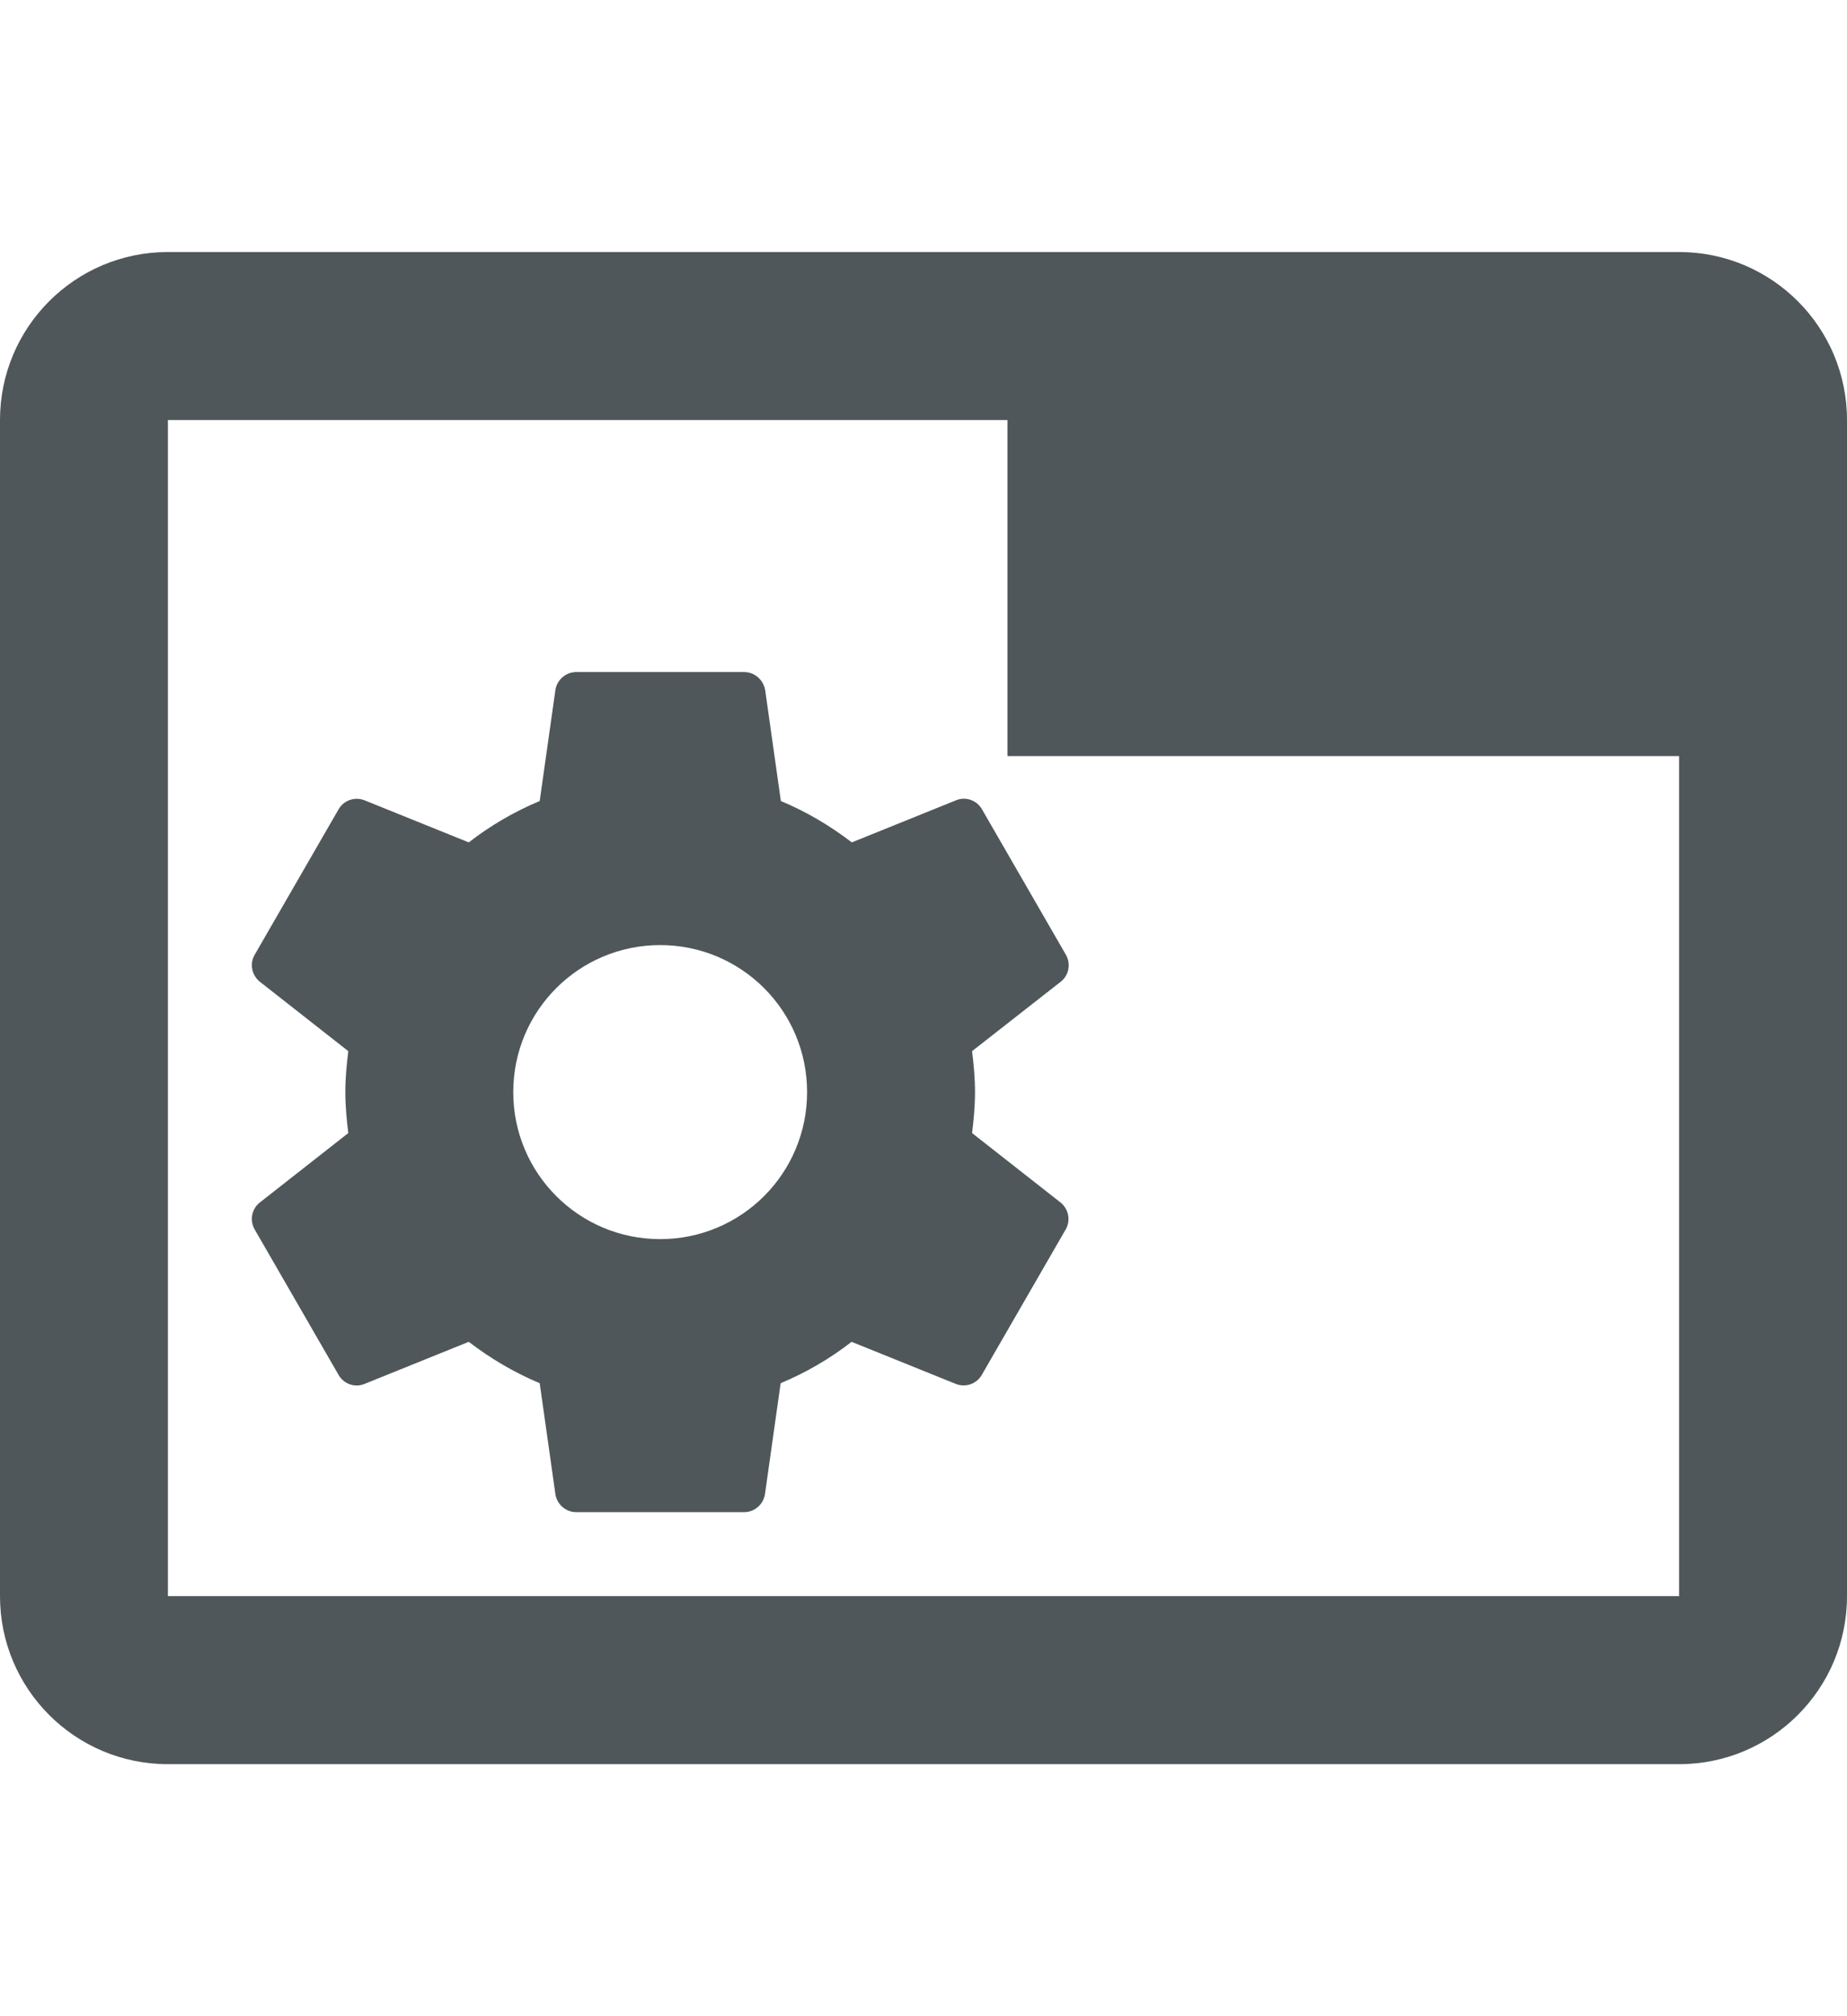 <svg fill="#4f575a" height="48" version="1.1" viewBox="0 0 44 36" width="44" xmlns="http://www.w3.org/2000/svg"><path d="M40 0L4 0C1.79 0 0 1.79 0 4l0 28C0 34.21 1.79 36 4 36l36 0c2.21 0 4-1.79 4-4L44 4C44 1.79 42.21 0 40 0ZM40 32L4 32 4 4 24 4l0 8L40 12 40 32Z"/><g fill="#4f575a" transform="matrix(.5 0 0 .5 3.727 8)"><path d="M38.86 25.95C38.94 25.31 39 24.66 39 24 39 23.34 38.94 22.69 38.86 22.05l4.23-3.31c.38-.3.49-.84.24-1.28l-4-6.93C39.08 10.1 38.56 9.92 38.11 10.1l-4.98 2.01c-1.03-.79-2.16-1.46-3.38-1.97L29 4.84C28.91 4.37 28.5 4 28 4L20 4C19.5 4 19.09 4.37 19.01 4.84L18.26 10.14c-1.22.51-2.35 1.17-3.38 1.97L9.9 10.1c-.45-.17-.97 0-1.22.43l-4 6.93c-.25.43-.14.97.24 1.28L9.14 22.05C9.06 22.69 9 23.34 9 24 9 24.66 9.06 25.31 9.14 25.95l-4.22 3.31c-.38.3-.49.84-.24 1.28l4 6.93c.25.43.77.61 1.22.43L14.88 35.89c1.03.79 2.16 1.46 3.38 1.97l.75 5.3C19.09 43.63 19.5 44 20 44l8 0c .5 0 .91-.37.99-.84l.75-5.3c1.22-.51 2.35-1.17 3.38-1.97l4.98 2.01c.45.17.97 0 1.22-.43l4-6.93c.25-.43.14-.97-.24-1.28l-4.22-3.31zM24 31c-3.87 0-7-3.13-7-7 0-3.87 3.13-7 7-7 3.87 0 7 3.13 7 7 0 3.87-3.13 7-7 7z"/></g><circle cx="42.102" cy="37.22" fill="none" rx="13.627" ry="10.78" stroke-width="16"/></svg>